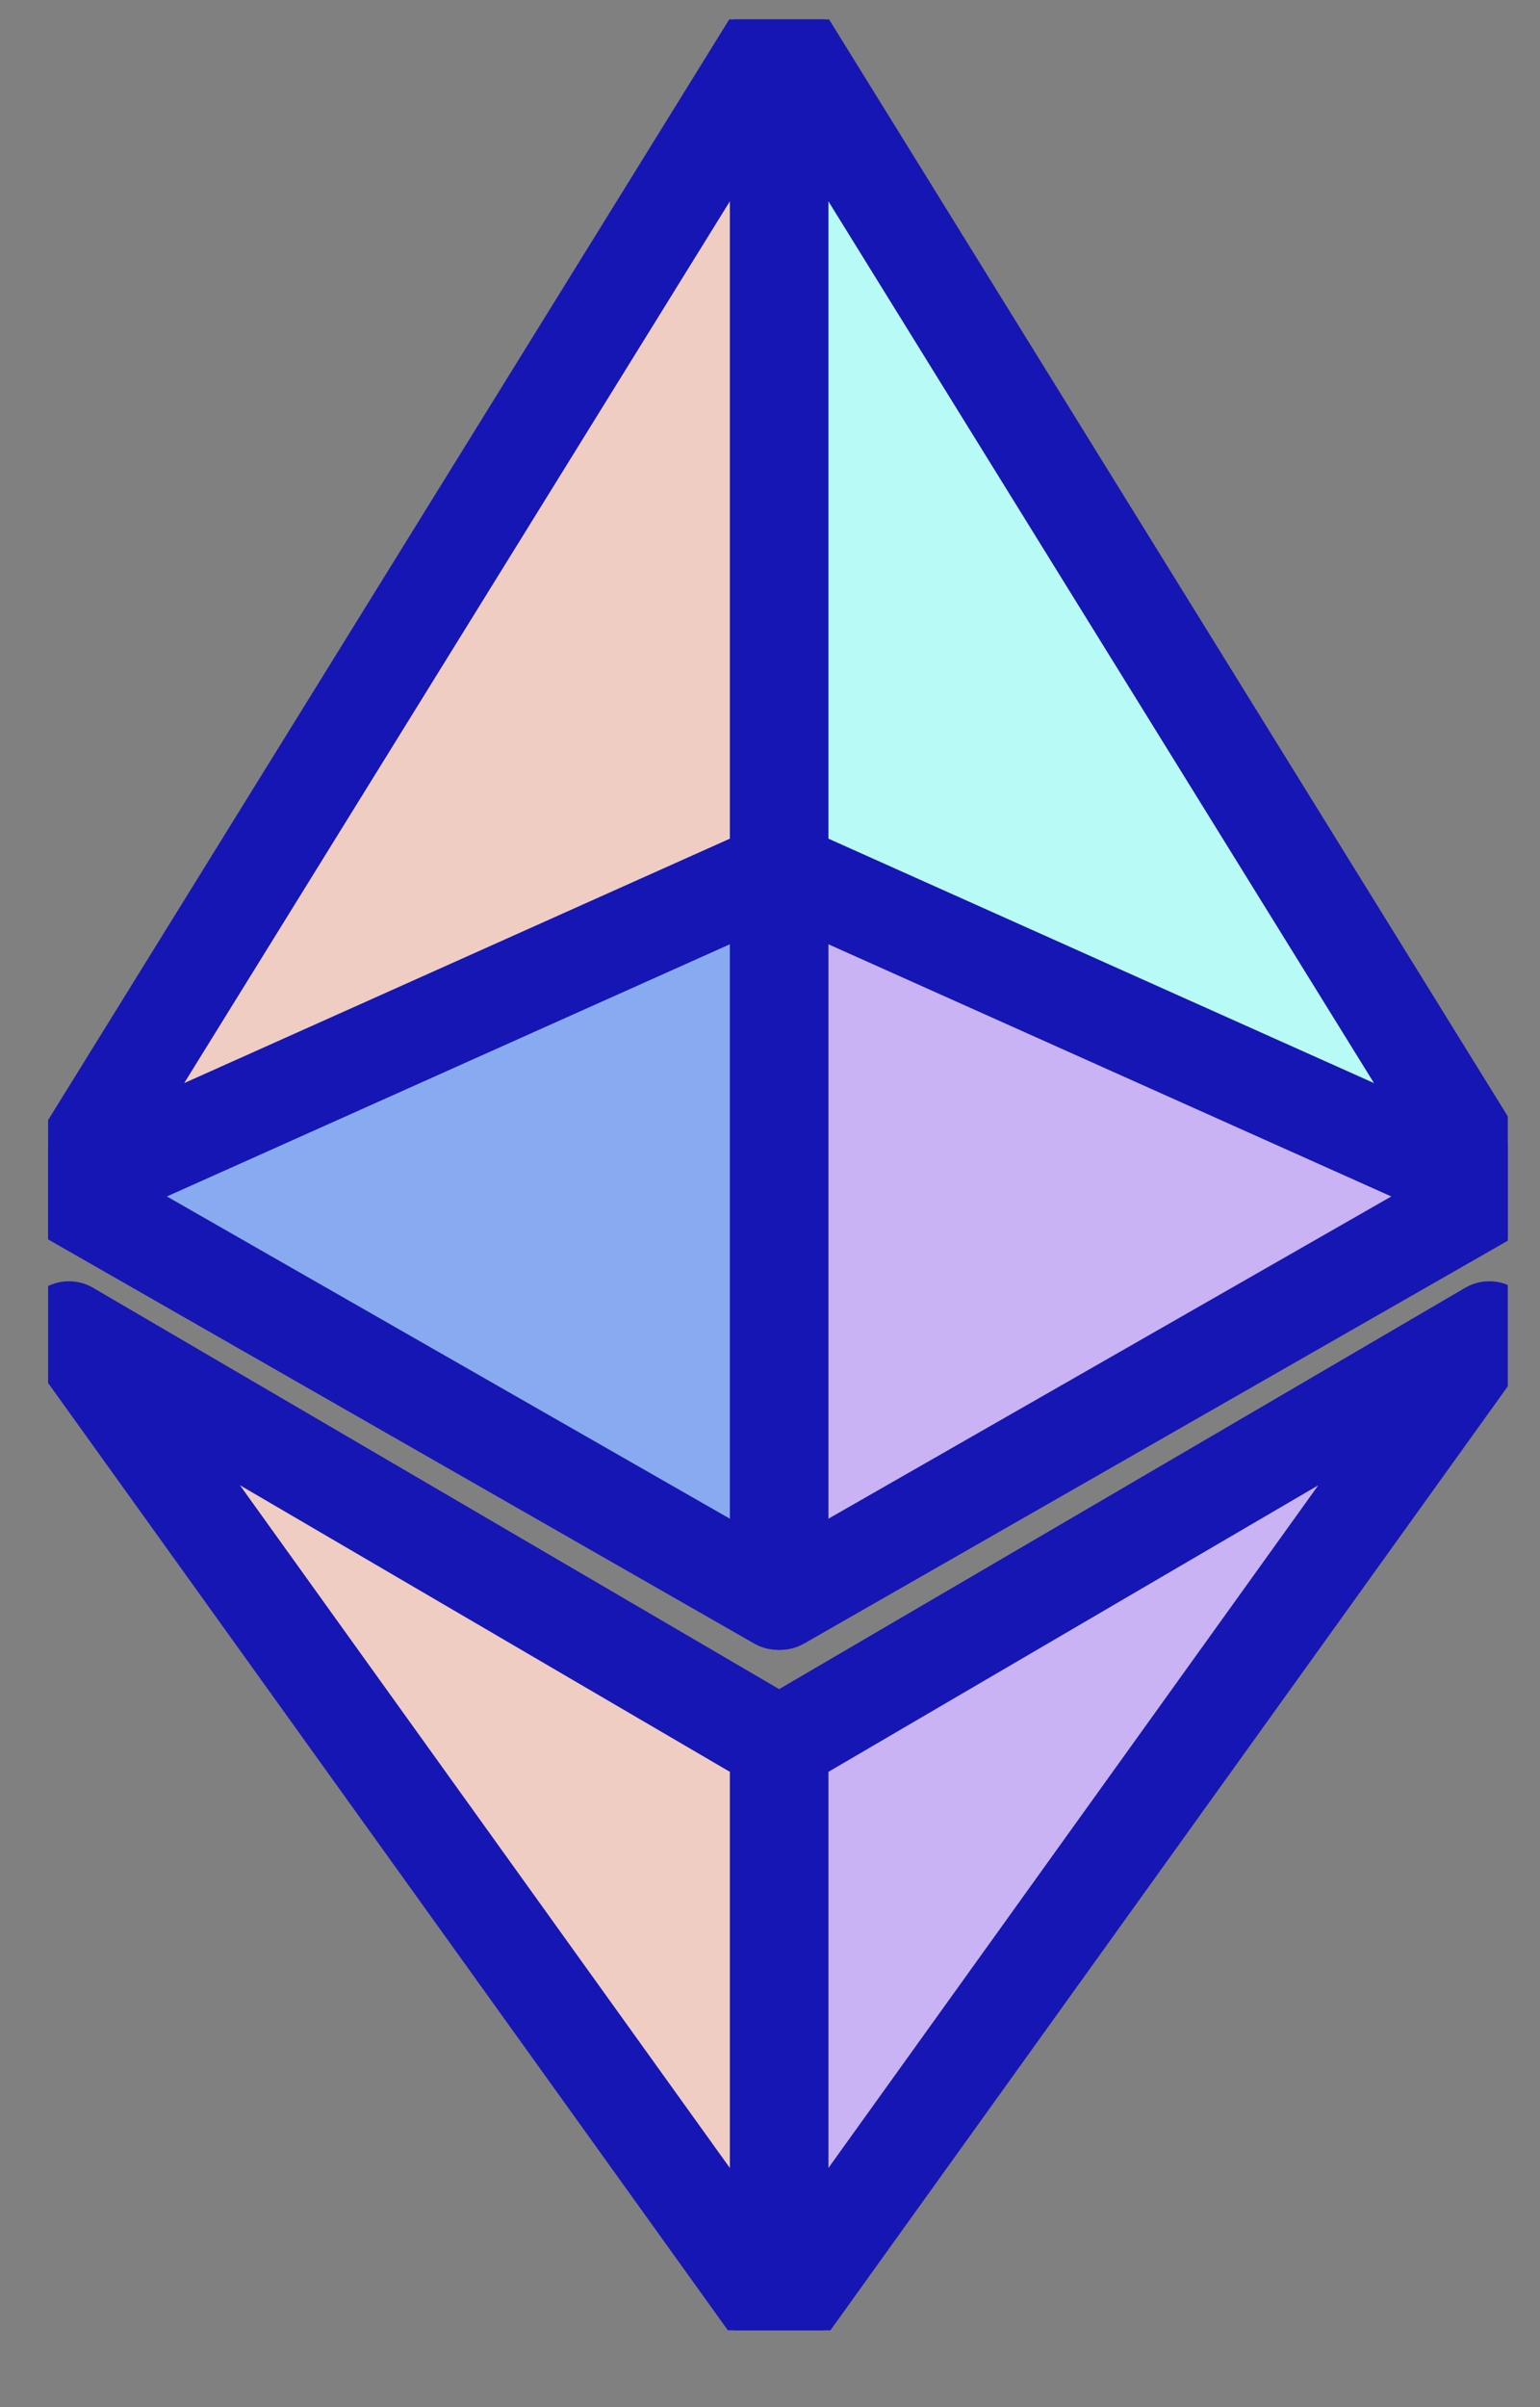 <svg width="16" height="25" viewBox="0 0 16 25" fill="none" xmlns="http://www.w3.org/2000/svg">
<rect x="0" y="0" width="16" height="25" fill="#808080" stroke="none"/>
<g clip-path="url(#clip0_452_4075)">
<path d="M8.083 24.07V18.115L0.716 13.807L8.083 24.07Z" fill="#F0CDC2" stroke="#1616B4" stroke-linejoin="round"/>
<path d="M8.107 24.07V18.115L15.474 13.807L8.107 24.07Z" fill="#C9B3F5" stroke="#1616B4" stroke-linejoin="round"/>
<path d="M8.083 16.635V9.034L0.631 12.371L8.083 16.635Z" fill="#88AAF1" stroke="#1616B4" stroke-linejoin="round"/>
<path d="M8.107 16.635V9.034L15.558 12.371L8.107 16.635Z" fill="#C9B3F5" stroke="#1616B4" stroke-linejoin="round"/>
<path d="M0.631 12.371L8.083 0.333V9.034L0.631 12.371Z" fill="#F0CDC2" stroke="#1616B4" stroke-linejoin="round"/>
<path d="M15.558 12.371L8.107 0.333V9.034L15.558 12.371Z" fill="#B8FAF6" stroke="#1616B4" stroke-linejoin="round"/>
</g>
<defs>
<clipPath id="clip0_452_4075">
<rect width="15.165" height="24" fill="white" transform="translate(0.5 0.202)"/>
</clipPath>
</defs>
</svg>
